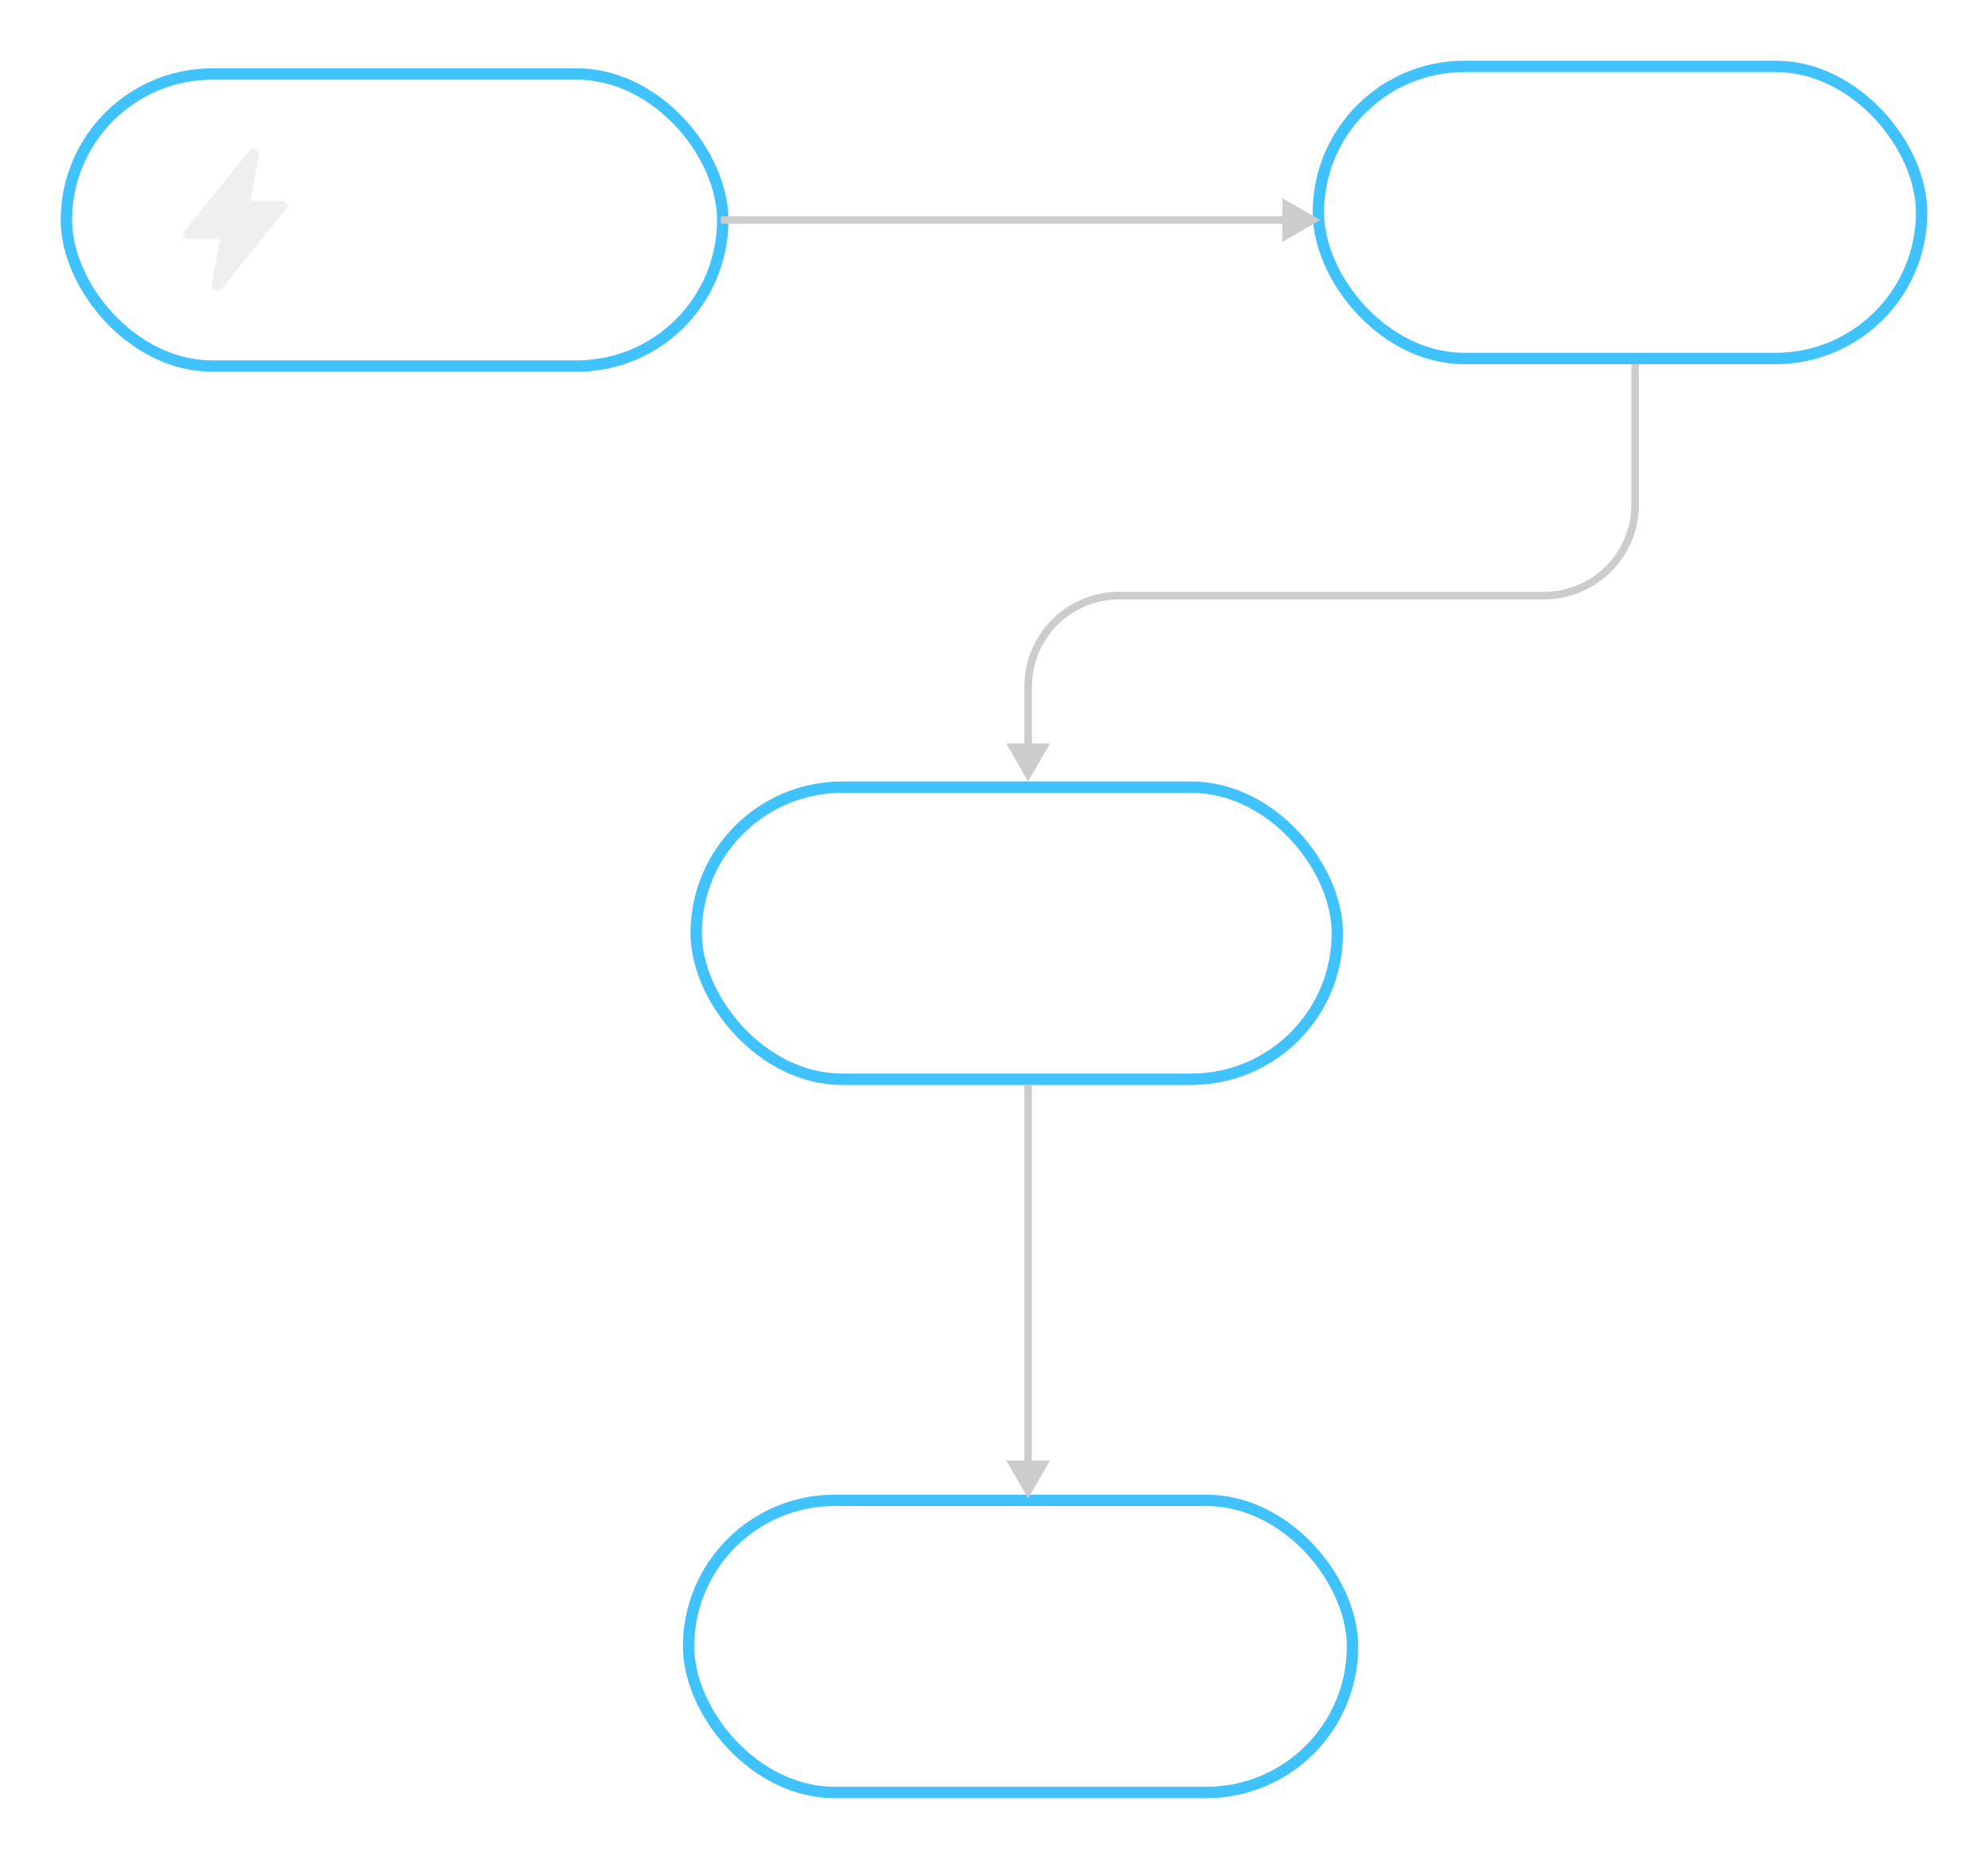 <svg width="262" height="245" viewBox="0 0 262 245" fill="none" xmlns="http://www.w3.org/2000/svg">
<rect x="9" y="10" width="86" height="38" rx="19" stroke="#40C2FF"/>
<path d="M28.61 38.375C28.505 38.375 28.402 38.352 28.307 38.308C28.212 38.264 28.128 38.2 28.061 38.119C27.993 38.039 27.944 37.945 27.917 37.844C27.89 37.743 27.885 37.637 27.903 37.534V37.53L29.001 31.5H24.75C24.632 31.5 24.516 31.467 24.416 31.404C24.317 31.341 24.237 31.251 24.186 31.144C24.135 31.038 24.116 30.919 24.129 30.802C24.143 30.685 24.19 30.574 24.264 30.482L32.825 19.898C32.923 19.775 33.058 19.686 33.211 19.647C33.363 19.607 33.524 19.619 33.669 19.68C33.815 19.74 33.936 19.847 34.015 19.983C34.094 20.119 34.126 20.278 34.107 20.434C34.107 20.446 34.103 20.457 34.102 20.469L32.999 26.5H37.25C37.368 26.5 37.483 26.534 37.583 26.596C37.683 26.659 37.763 26.749 37.814 26.856C37.865 26.962 37.884 27.081 37.871 27.198C37.857 27.315 37.81 27.426 37.736 27.518L29.173 38.102C29.106 38.187 29.02 38.255 28.923 38.303C28.825 38.35 28.718 38.375 28.61 38.375Z" fill="#EFEFEF"/>
<path d="M50.44 36.211C49.462 36.211 48.612 36.059 47.892 35.754C47.177 35.443 46.617 35.001 46.213 34.427C45.809 33.852 45.583 33.17 45.536 32.379H47.523C47.563 32.853 47.716 33.249 47.98 33.565C48.249 33.876 48.598 34.107 49.025 34.26C49.453 34.412 49.922 34.488 50.432 34.488C50.988 34.488 51.486 34.4 51.926 34.225C52.365 34.049 52.708 33.803 52.954 33.486C53.206 33.164 53.332 32.789 53.332 32.361C53.332 31.975 53.221 31.658 52.998 31.412C52.781 31.166 52.485 30.964 52.11 30.806C51.735 30.642 51.313 30.498 50.845 30.375L49.307 29.953C48.252 29.672 47.42 29.253 46.81 28.696C46.201 28.134 45.897 27.398 45.897 26.49C45.897 25.734 46.099 25.075 46.503 24.513C46.913 23.95 47.467 23.514 48.164 23.203C48.867 22.887 49.655 22.729 50.528 22.729C51.419 22.729 52.201 22.887 52.875 23.203C53.555 23.514 54.091 23.941 54.483 24.486C54.882 25.025 55.09 25.644 55.107 26.341H53.191C53.121 25.737 52.84 25.269 52.348 24.935C51.861 24.601 51.24 24.434 50.484 24.434C49.957 24.434 49.494 24.519 49.096 24.689C48.703 24.852 48.398 25.081 48.182 25.374C47.971 25.667 47.865 26.004 47.865 26.385C47.865 26.795 47.991 27.129 48.243 27.387C48.501 27.645 48.812 27.85 49.175 28.002C49.544 28.148 49.898 28.269 50.238 28.362L51.513 28.705C51.929 28.811 52.356 28.951 52.796 29.127C53.235 29.303 53.643 29.534 54.018 29.821C54.398 30.102 54.703 30.454 54.932 30.876C55.166 31.292 55.283 31.796 55.283 32.388C55.283 33.12 55.093 33.776 54.712 34.356C54.331 34.931 53.78 35.385 53.06 35.719C52.339 36.047 51.466 36.211 50.44 36.211ZM60.953 26.174V27.712H55.591V26.174H60.953ZM57.024 23.836H58.931V33.117C58.931 33.568 59.025 33.899 59.212 34.11C59.4 34.315 59.702 34.418 60.117 34.418C60.217 34.418 60.323 34.412 60.434 34.4C60.551 34.389 60.668 34.371 60.785 34.348L61.146 35.93C60.953 35.994 60.742 36.044 60.513 36.079C60.285 36.114 60.056 36.132 59.828 36.132C58.978 36.132 58.298 35.895 57.788 35.42C57.279 34.94 57.024 34.301 57.024 33.504V23.836ZM64.811 36.211C64.19 36.211 63.628 36.097 63.124 35.868C62.62 35.634 62.221 35.294 61.928 34.849C61.636 34.403 61.489 33.861 61.489 33.223C61.489 32.666 61.594 32.212 61.805 31.86C62.022 31.503 62.312 31.219 62.675 31.008C63.039 30.797 63.443 30.639 63.888 30.533C64.334 30.428 64.791 30.346 65.26 30.287C65.851 30.223 66.329 30.167 66.692 30.12C67.055 30.073 67.319 30 67.483 29.9C67.653 29.795 67.738 29.628 67.738 29.399V29.355C67.738 28.799 67.58 28.368 67.263 28.064C66.953 27.759 66.49 27.606 65.875 27.606C65.236 27.606 64.729 27.747 64.354 28.028C63.985 28.304 63.73 28.617 63.59 28.969L61.788 28.556C62.005 27.958 62.318 27.477 62.728 27.114C63.144 26.745 63.619 26.476 64.152 26.306C64.691 26.136 65.254 26.051 65.84 26.051C66.232 26.051 66.648 26.098 67.088 26.191C67.527 26.279 67.94 26.446 68.327 26.692C68.719 26.933 69.039 27.278 69.285 27.73C69.531 28.181 69.654 28.764 69.654 29.479V36H67.782V34.655H67.712C67.594 34.895 67.41 35.136 67.158 35.376C66.912 35.616 66.595 35.815 66.209 35.974C65.822 36.132 65.356 36.211 64.811 36.211ZM65.224 34.682C65.757 34.682 66.212 34.579 66.587 34.374C66.962 34.163 67.249 33.888 67.448 33.548C67.647 33.208 67.747 32.848 67.747 32.467V31.192C67.677 31.257 67.545 31.318 67.351 31.377C67.158 31.436 66.938 31.485 66.692 31.526C66.446 31.567 66.206 31.605 65.971 31.641C65.737 31.67 65.541 31.693 65.382 31.711C65.013 31.764 64.677 31.846 64.372 31.957C64.067 32.062 63.821 32.221 63.633 32.432C63.452 32.637 63.361 32.909 63.361 33.249C63.361 33.724 63.537 34.081 63.888 34.321C64.24 34.562 64.685 34.682 65.224 34.682ZM71.131 36V26.174H72.968V27.747H73.073C73.255 27.22 73.571 26.804 74.022 26.499C74.48 26.189 74.995 26.033 75.569 26.033C75.687 26.033 75.824 26.039 75.983 26.051C76.147 26.057 76.278 26.065 76.378 26.077V27.905C76.302 27.882 76.164 27.858 75.965 27.835C75.772 27.811 75.575 27.8 75.376 27.8C74.925 27.8 74.521 27.896 74.163 28.09C73.812 28.277 73.533 28.538 73.328 28.872C73.129 29.2 73.029 29.581 73.029 30.015V36H71.131ZM82.074 26.174V27.712H76.712V26.174H82.074ZM78.145 23.836H80.052V33.117C80.052 33.568 80.146 33.899 80.333 34.11C80.521 34.315 80.823 34.418 81.239 34.418C81.338 34.418 81.444 34.412 81.555 34.4C81.672 34.389 81.79 34.371 81.907 34.348L82.267 35.93C82.074 35.994 81.863 36.044 81.634 36.079C81.406 36.114 81.177 36.132 80.949 36.132C80.099 36.132 79.419 35.895 78.91 35.42C78.4 34.94 78.145 34.301 78.145 33.504V23.836Z" fill="white"/>
<g filter="url(#filter0_f_2271_4077)">
<rect x="8.5" y="9.5" width="87" height="39" rx="19.5" stroke="#40C2FF"/>
</g>
<rect x="174" y="9" width="79" height="38" rx="19" stroke="#40C2FF"/>
<path d="M186.404 23.601V21.904H196.547V23.601H192.469V35H190.5V23.601H186.404ZM196.486 35V25.174H198.323V26.747H198.428C198.61 26.22 198.926 25.804 199.377 25.499C199.834 25.189 200.35 25.033 200.924 25.033C201.041 25.033 201.179 25.039 201.337 25.051C201.501 25.057 201.633 25.065 201.733 25.077V26.905C201.657 26.882 201.519 26.858 201.32 26.835C201.126 26.811 200.93 26.8 200.731 26.8C200.28 26.8 199.875 26.896 199.518 27.09C199.166 27.277 198.888 27.538 198.683 27.872C198.484 28.2 198.384 28.581 198.384 29.015V35H196.486ZM202.296 35V25.174H204.194V35H202.296ZM203.254 23.662C202.92 23.662 202.635 23.551 202.401 23.328C202.167 23.105 202.05 22.839 202.05 22.528C202.05 22.212 202.167 21.942 202.401 21.72C202.635 21.497 202.92 21.386 203.254 21.386C203.582 21.386 203.863 21.497 204.097 21.72C204.338 21.942 204.458 22.212 204.458 22.528C204.458 22.839 204.338 23.105 204.097 23.328C203.863 23.551 203.582 23.662 203.254 23.662ZM209.758 38.885C208.586 38.885 207.663 38.665 206.989 38.226C206.316 37.786 205.85 37.265 205.592 36.661L207.227 35.984C207.344 36.172 207.499 36.371 207.692 36.582C207.892 36.793 208.158 36.972 208.492 37.118C208.826 37.265 209.257 37.338 209.784 37.338C210.505 37.338 211.103 37.162 211.577 36.81C212.052 36.465 212.289 35.908 212.289 35.141V33.216H212.157C212.052 33.421 211.891 33.652 211.674 33.91C211.457 34.162 211.161 34.382 210.786 34.569C210.411 34.757 209.922 34.851 209.318 34.851C208.545 34.851 207.848 34.669 207.227 34.306C206.611 33.937 206.119 33.398 205.75 32.688C205.387 31.974 205.205 31.095 205.205 30.052C205.205 29.009 205.384 28.115 205.741 27.371C206.105 26.621 206.597 26.047 207.218 25.648C207.839 25.25 208.545 25.051 209.336 25.051C209.945 25.051 210.438 25.153 210.813 25.358C211.193 25.558 211.489 25.792 211.7 26.061C211.911 26.331 212.075 26.568 212.192 26.773H212.333V25.174H214.188V35.22C214.188 36.063 213.991 36.755 213.599 37.294C213.212 37.833 212.685 38.231 212.017 38.489C211.349 38.753 210.596 38.885 209.758 38.885ZM209.74 33.26C210.566 33.26 211.199 32.976 211.639 32.407C212.084 31.833 212.307 31.039 212.307 30.025C212.307 29.363 212.21 28.783 212.017 28.285C211.823 27.781 211.536 27.389 211.155 27.107C210.774 26.82 210.303 26.677 209.74 26.677C209.166 26.677 208.686 26.826 208.299 27.125C207.918 27.418 207.631 27.819 207.438 28.329C207.244 28.833 207.148 29.398 207.148 30.025C207.148 30.664 207.244 31.23 207.438 31.722C207.631 32.208 207.921 32.586 208.308 32.855C208.7 33.125 209.178 33.26 209.74 33.26ZM219.751 38.885C218.58 38.885 217.657 38.665 216.983 38.226C216.309 37.786 215.843 37.265 215.585 36.661L217.22 35.984C217.337 36.172 217.493 36.371 217.686 36.582C217.885 36.793 218.152 36.972 218.486 37.118C218.82 37.265 219.25 37.338 219.778 37.338C220.498 37.338 221.096 37.162 221.571 36.81C222.045 36.465 222.283 35.908 222.283 35.141V33.216H222.151C222.045 33.421 221.884 33.652 221.667 33.91C221.451 34.162 221.155 34.382 220.78 34.569C220.405 34.757 219.915 34.851 219.312 34.851C218.539 34.851 217.841 34.669 217.22 34.306C216.605 33.937 216.113 33.398 215.744 32.688C215.38 31.974 215.199 31.095 215.199 30.052C215.199 29.009 215.377 28.115 215.735 27.371C216.098 26.621 216.59 26.047 217.211 25.648C217.832 25.25 218.539 25.051 219.33 25.051C219.939 25.051 220.431 25.153 220.806 25.358C221.187 25.558 221.483 25.792 221.694 26.061C221.905 26.331 222.069 26.568 222.186 26.773H222.327V25.174H224.181V35.22C224.181 36.063 223.985 36.755 223.592 37.294C223.206 37.833 222.678 38.231 222.01 38.489C221.342 38.753 220.589 38.885 219.751 38.885ZM219.734 33.26C220.56 33.26 221.193 32.976 221.632 32.407C222.078 31.833 222.3 31.039 222.3 30.025C222.3 29.363 222.204 28.783 222.01 28.285C221.817 27.781 221.53 27.389 221.149 27.107C220.768 26.82 220.296 26.677 219.734 26.677C219.16 26.677 218.679 26.826 218.292 27.125C217.912 27.418 217.624 27.819 217.431 28.329C217.238 28.833 217.141 29.398 217.141 30.025C217.141 30.664 217.238 31.23 217.431 31.722C217.624 32.208 217.914 32.586 218.301 32.855C218.694 33.125 219.171 33.26 219.734 33.26ZM229.877 35.202C228.916 35.202 228.084 34.994 227.381 34.578C226.678 34.162 226.136 33.576 225.755 32.82C225.38 32.059 225.192 31.171 225.192 30.157C225.192 29.149 225.377 28.262 225.746 27.494C226.121 26.727 226.645 26.129 227.319 25.701C227.999 25.268 228.796 25.051 229.71 25.051C230.266 25.051 230.805 25.142 231.327 25.323C231.848 25.505 232.317 25.792 232.733 26.185C233.149 26.577 233.477 27.087 233.718 27.714C233.964 28.341 234.087 29.097 234.087 29.981V30.667H226.273V29.234H233.102L232.215 29.709C232.215 29.105 232.121 28.572 231.933 28.109C231.746 27.646 231.465 27.286 231.09 27.028C230.721 26.765 230.261 26.633 229.71 26.633C229.159 26.633 228.687 26.765 228.295 27.028C227.908 27.292 227.612 27.641 227.407 28.074C227.202 28.508 227.099 28.982 227.099 29.498V30.474C227.099 31.148 227.217 31.719 227.451 32.188C227.685 32.656 228.011 33.014 228.427 33.26C228.848 33.506 229.338 33.629 229.894 33.629C230.258 33.629 230.586 33.576 230.879 33.471C231.178 33.365 231.435 33.207 231.652 32.996C231.869 32.785 232.033 32.524 232.144 32.214L233.955 32.557C233.808 33.084 233.551 33.547 233.181 33.945C232.812 34.344 232.346 34.654 231.784 34.877C231.227 35.094 230.592 35.202 229.877 35.202ZM235.063 35V25.174H236.9V26.747H237.005C237.187 26.22 237.503 25.804 237.954 25.499C238.411 25.189 238.927 25.033 239.501 25.033C239.618 25.033 239.756 25.039 239.914 25.051C240.078 25.057 240.21 25.065 240.31 25.077V26.905C240.234 26.882 240.096 26.858 239.897 26.835C239.703 26.811 239.507 26.8 239.308 26.8C238.857 26.8 238.452 26.896 238.095 27.09C237.743 27.277 237.465 27.538 237.26 27.872C237.061 28.2 236.961 28.581 236.961 29.015V35H235.063Z" fill="white"/>
<g filter="url(#filter1_f_2271_4077)">
<rect x="173.5" y="8.5" width="80" height="39" rx="19.5" stroke="#40C2FF"/>
</g>
<rect x="92" y="104" width="84" height="38" rx="19" stroke="#40C2FF"/>
<path d="M106.171 130H104.07L108.781 116.904H111.066L115.769 130H113.677L109.968 119.286H109.862L106.171 130ZM106.522 124.876H113.316V126.528H106.522V124.876ZM120.348 130.202C119.405 130.202 118.59 129.985 117.905 129.552C117.219 129.118 116.692 128.521 116.323 127.759C115.953 126.997 115.769 126.124 115.769 125.14C115.769 124.138 115.956 123.256 116.331 122.494C116.712 121.727 117.243 121.129 117.922 120.701C118.608 120.268 119.411 120.051 120.33 120.051C121.08 120.051 121.745 120.188 122.326 120.464C122.911 120.733 123.383 121.117 123.741 121.615C124.104 122.113 124.318 122.693 124.382 123.355H122.519C122.454 123.045 122.328 122.761 122.141 122.503C121.959 122.245 121.719 122.04 121.42 121.888C121.121 121.735 120.767 121.659 120.357 121.659C119.824 121.659 119.358 121.8 118.959 122.081C118.567 122.356 118.259 122.752 118.036 123.268C117.814 123.783 117.703 124.393 117.703 125.096C117.703 125.805 117.811 126.423 118.028 126.95C118.244 127.478 118.552 127.885 118.951 128.172C119.355 128.453 119.824 128.594 120.357 128.594C120.908 128.594 121.376 128.441 121.763 128.137C122.156 127.832 122.408 127.416 122.519 126.889H124.382C124.318 127.527 124.113 128.096 123.767 128.594C123.421 129.092 122.958 129.484 122.378 129.771C121.798 130.059 121.121 130.202 120.348 130.202ZM129.946 120.174V121.712H124.585V120.174H129.946ZM126.017 117.836H127.925V127.117C127.925 127.568 128.018 127.899 128.206 128.11C128.393 128.315 128.695 128.418 129.111 128.418C129.211 128.418 129.316 128.412 129.427 128.4C129.545 128.389 129.662 128.371 129.779 128.348L130.139 129.93C129.946 129.994 129.735 130.044 129.507 130.079C129.278 130.114 129.05 130.132 128.821 130.132C127.971 130.132 127.292 129.895 126.782 129.42C126.272 128.939 126.017 128.301 126.017 127.504V117.836ZM130.957 130V120.174H132.856V130H130.957ZM131.915 118.662C131.581 118.662 131.297 118.551 131.063 118.328C130.828 118.105 130.711 117.839 130.711 117.528C130.711 117.212 130.828 116.942 131.063 116.72C131.297 116.497 131.581 116.386 131.915 116.386C132.243 116.386 132.524 116.497 132.759 116.72C132.999 116.942 133.119 117.212 133.119 117.528C133.119 117.839 132.999 118.105 132.759 118.328C132.524 118.551 132.243 118.662 131.915 118.662ZM138.446 130.202C137.526 130.202 136.72 129.991 136.029 129.569C135.343 129.147 134.81 128.556 134.429 127.794C134.054 127.032 133.867 126.147 133.867 125.14C133.867 124.12 134.054 123.229 134.429 122.468C134.81 121.7 135.343 121.105 136.029 120.684C136.72 120.262 137.526 120.051 138.446 120.051C139.372 120.051 140.177 120.262 140.863 120.684C141.548 121.105 142.081 121.7 142.462 122.468C142.843 123.229 143.034 124.12 143.034 125.14C143.034 126.147 142.843 127.032 142.462 127.794C142.081 128.556 141.548 129.147 140.863 129.569C140.177 129.991 139.372 130.202 138.446 130.202ZM138.446 128.594C139.049 128.594 139.547 128.436 139.94 128.119C140.332 127.803 140.622 127.384 140.81 126.862C141.003 126.335 141.1 125.761 141.1 125.14C141.1 124.507 141.003 123.927 140.81 123.399C140.622 122.872 140.332 122.45 139.94 122.134C139.547 121.817 139.049 121.659 138.446 121.659C137.848 121.659 137.353 121.817 136.96 122.134C136.574 122.45 136.284 122.872 136.09 123.399C135.897 123.927 135.8 124.507 135.8 125.14C135.8 125.761 135.897 126.335 136.09 126.862C136.284 127.384 136.574 127.803 136.96 128.119C137.353 128.436 137.848 128.594 138.446 128.594ZM145.952 124.173V130H144.054V120.174H145.899V121.791H146.031C146.254 121.258 146.602 120.836 147.077 120.525C147.552 120.209 148.161 120.051 148.905 120.051C149.573 120.051 150.156 120.191 150.654 120.473C151.158 120.748 151.548 121.161 151.823 121.712C152.104 122.263 152.245 122.945 152.245 123.76V130H150.346V123.988C150.346 123.279 150.159 122.723 149.784 122.318C149.409 121.908 148.899 121.703 148.255 121.703C147.815 121.703 147.42 121.803 147.068 122.002C146.722 122.195 146.45 122.474 146.251 122.837C146.052 123.2 145.952 123.646 145.952 124.173ZM162.054 116.904V130H160.103V118.891H160.015L156.904 120.938V119.04L160.156 116.904H162.054Z" fill="white"/>
<g filter="url(#filter2_f_2271_4077)">
<rect x="91.5" y="103.5" width="85" height="39" rx="19.5" stroke="#40C2FF"/>
</g>
<rect x="91" y="198" width="87" height="38" rx="19" stroke="#40C2FF"/>
<path d="M105.171 224H103.07L107.781 210.904H110.066L114.769 224H112.677L108.968 213.286H108.862L105.171 224ZM105.522 218.876H112.316V220.528H105.522V218.876ZM119.348 224.202C118.405 224.202 117.59 223.985 116.905 223.552C116.219 223.118 115.692 222.521 115.323 221.759C114.953 220.997 114.769 220.124 114.769 219.14C114.769 218.138 114.956 217.256 115.331 216.494C115.712 215.727 116.243 215.129 116.922 214.701C117.608 214.268 118.411 214.051 119.33 214.051C120.08 214.051 120.745 214.188 121.326 214.464C121.911 214.733 122.383 215.117 122.741 215.615C123.104 216.113 123.318 216.693 123.382 217.355H121.519C121.454 217.045 121.328 216.761 121.141 216.503C120.959 216.245 120.719 216.04 120.42 215.888C120.121 215.735 119.767 215.659 119.357 215.659C118.824 215.659 118.358 215.8 117.959 216.081C117.567 216.356 117.259 216.752 117.036 217.268C116.814 217.783 116.703 218.393 116.703 219.096C116.703 219.805 116.811 220.423 117.028 220.95C117.244 221.478 117.552 221.885 117.951 222.172C118.355 222.453 118.824 222.594 119.357 222.594C119.908 222.594 120.376 222.441 120.763 222.137C121.156 221.832 121.408 221.416 121.519 220.889H123.382C123.318 221.527 123.113 222.096 122.767 222.594C122.421 223.092 121.958 223.484 121.378 223.771C120.798 224.059 120.121 224.202 119.348 224.202ZM128.946 214.174V215.712H123.585V214.174H128.946ZM125.017 211.836H126.925V221.117C126.925 221.568 127.018 221.899 127.206 222.11C127.393 222.315 127.695 222.418 128.111 222.418C128.211 222.418 128.316 222.412 128.427 222.4C128.545 222.389 128.662 222.371 128.779 222.348L129.139 223.93C128.946 223.994 128.735 224.044 128.507 224.079C128.278 224.114 128.05 224.132 127.821 224.132C126.971 224.132 126.292 223.895 125.782 223.42C125.272 222.939 125.017 222.301 125.017 221.504V211.836ZM129.957 224V214.174H131.856V224H129.957ZM130.915 212.662C130.581 212.662 130.297 212.551 130.063 212.328C129.828 212.105 129.711 211.839 129.711 211.528C129.711 211.212 129.828 210.942 130.063 210.72C130.297 210.497 130.581 210.386 130.915 210.386C131.243 210.386 131.524 210.497 131.759 210.72C131.999 210.942 132.119 211.212 132.119 211.528C132.119 211.839 131.999 212.105 131.759 212.328C131.524 212.551 131.243 212.662 130.915 212.662ZM137.446 224.202C136.526 224.202 135.72 223.991 135.029 223.569C134.343 223.147 133.81 222.556 133.429 221.794C133.054 221.032 132.867 220.147 132.867 219.14C132.867 218.12 133.054 217.229 133.429 216.468C133.81 215.7 134.343 215.105 135.029 214.684C135.72 214.262 136.526 214.051 137.446 214.051C138.372 214.051 139.177 214.262 139.863 214.684C140.548 215.105 141.081 215.7 141.462 216.468C141.843 217.229 142.034 218.12 142.034 219.14C142.034 220.147 141.843 221.032 141.462 221.794C141.081 222.556 140.548 223.147 139.863 223.569C139.177 223.991 138.372 224.202 137.446 224.202ZM137.446 222.594C138.049 222.594 138.547 222.436 138.94 222.119C139.332 221.803 139.622 221.384 139.81 220.862C140.003 220.335 140.1 219.761 140.1 219.14C140.1 218.507 140.003 217.927 139.81 217.399C139.622 216.872 139.332 216.45 138.94 216.134C138.547 215.817 138.049 215.659 137.446 215.659C136.848 215.659 136.353 215.817 135.96 216.134C135.574 216.45 135.284 216.872 135.09 217.399C134.897 217.927 134.8 218.507 134.8 219.14C134.8 219.761 134.897 220.335 135.09 220.862C135.284 221.384 135.574 221.803 135.96 222.119C136.353 222.436 136.848 222.594 137.446 222.594ZM144.952 218.173V224H143.054V214.174H144.899V215.791H145.031C145.254 215.258 145.602 214.836 146.077 214.525C146.552 214.209 147.161 214.051 147.905 214.051C148.573 214.051 149.156 214.191 149.654 214.473C150.158 214.748 150.548 215.161 150.823 215.712C151.104 216.263 151.245 216.945 151.245 217.76V224H149.346V217.988C149.346 217.279 149.159 216.723 148.784 216.318C148.409 215.908 147.899 215.703 147.255 215.703C146.815 215.703 146.42 215.803 146.068 216.002C145.722 216.195 145.45 216.474 145.251 216.837C145.052 217.2 144.952 217.646 144.952 218.173ZM156.326 224V222.576L160.755 217.971C161.224 217.479 161.611 217.045 161.916 216.67C162.226 216.289 162.458 215.929 162.61 215.589C162.768 215.249 162.847 214.889 162.847 214.508C162.847 214.068 162.745 213.69 162.54 213.374C162.334 213.058 162.056 212.814 161.705 212.645C161.353 212.475 160.955 212.39 160.509 212.39C160.041 212.39 159.633 212.486 159.288 212.68C158.942 212.867 158.672 213.137 158.479 213.488C158.292 213.834 158.198 214.241 158.198 214.71H156.317C156.317 213.913 156.499 213.216 156.862 212.618C157.231 212.021 157.735 211.558 158.374 211.229C159.018 210.896 159.745 210.729 160.553 210.729C161.379 210.729 162.106 210.893 162.733 211.221C163.36 211.549 163.849 211.994 164.201 212.557C164.552 213.113 164.728 213.743 164.728 214.446C164.728 214.933 164.637 215.407 164.456 215.87C164.28 216.333 163.966 216.852 163.515 217.426C163.07 217.994 162.449 218.68 161.652 219.482L159.05 222.207V222.312H164.939V224H156.326Z" fill="white"/>
<g filter="url(#filter3_f_2271_4077)">
<rect x="90.5" y="197.5" width="88" height="39" rx="19.5" stroke="#40C2FF"/>
</g>
<path d="M174 29L169 26.113V31.887L174 29ZM95 29.5H169.5V28.5H95V29.5Z" fill="#CCCCCC"/>
<path d="M135.5 103L138.387 98H132.613L135.5 103ZM215 48V66.5H216V48H215ZM203.5 78H147.5V79H203.5V78ZM135 90.5V98.5H136V90.5H135ZM147.5 78C140.596 78 135 83.596 135 90.5H136C136 84.149 141.149 79 147.5 79V78ZM215 66.5C215 72.851 209.851 78 203.5 78V79C210.404 79 216 73.404 216 66.5H215Z" fill="#CCCCCC"/>
<path d="M135.5 197.5L138.387 192.5H132.613L135.5 197.5ZM135 143V193H136V143H135Z" fill="#CCCCCC"/>
<defs>
<filter id="filter0_f_2271_4077" x="0" y="1" width="104" height="56" filterUnits="userSpaceOnUse" color-interpolation-filters="sRGB">
<feFlood flood-opacity="0" result="BackgroundImageFix"/>
<feBlend mode="normal" in="SourceGraphic" in2="BackgroundImageFix" result="shape"/>
<feGaussianBlur stdDeviation="4" result="effect1_foregroundBlur_2271_4077"/>
</filter>
<filter id="filter1_f_2271_4077" x="165" y="0" width="97" height="56" filterUnits="userSpaceOnUse" color-interpolation-filters="sRGB">
<feFlood flood-opacity="0" result="BackgroundImageFix"/>
<feBlend mode="normal" in="SourceGraphic" in2="BackgroundImageFix" result="shape"/>
<feGaussianBlur stdDeviation="4" result="effect1_foregroundBlur_2271_4077"/>
</filter>
<filter id="filter2_f_2271_4077" x="83" y="95" width="102" height="56" filterUnits="userSpaceOnUse" color-interpolation-filters="sRGB">
<feFlood flood-opacity="0" result="BackgroundImageFix"/>
<feBlend mode="normal" in="SourceGraphic" in2="BackgroundImageFix" result="shape"/>
<feGaussianBlur stdDeviation="4" result="effect1_foregroundBlur_2271_4077"/>
</filter>
<filter id="filter3_f_2271_4077" x="82" y="189" width="105" height="56" filterUnits="userSpaceOnUse" color-interpolation-filters="sRGB">
<feFlood flood-opacity="0" result="BackgroundImageFix"/>
<feBlend mode="normal" in="SourceGraphic" in2="BackgroundImageFix" result="shape"/>
<feGaussianBlur stdDeviation="4" result="effect1_foregroundBlur_2271_4077"/>
</filter>
</defs>
</svg>
